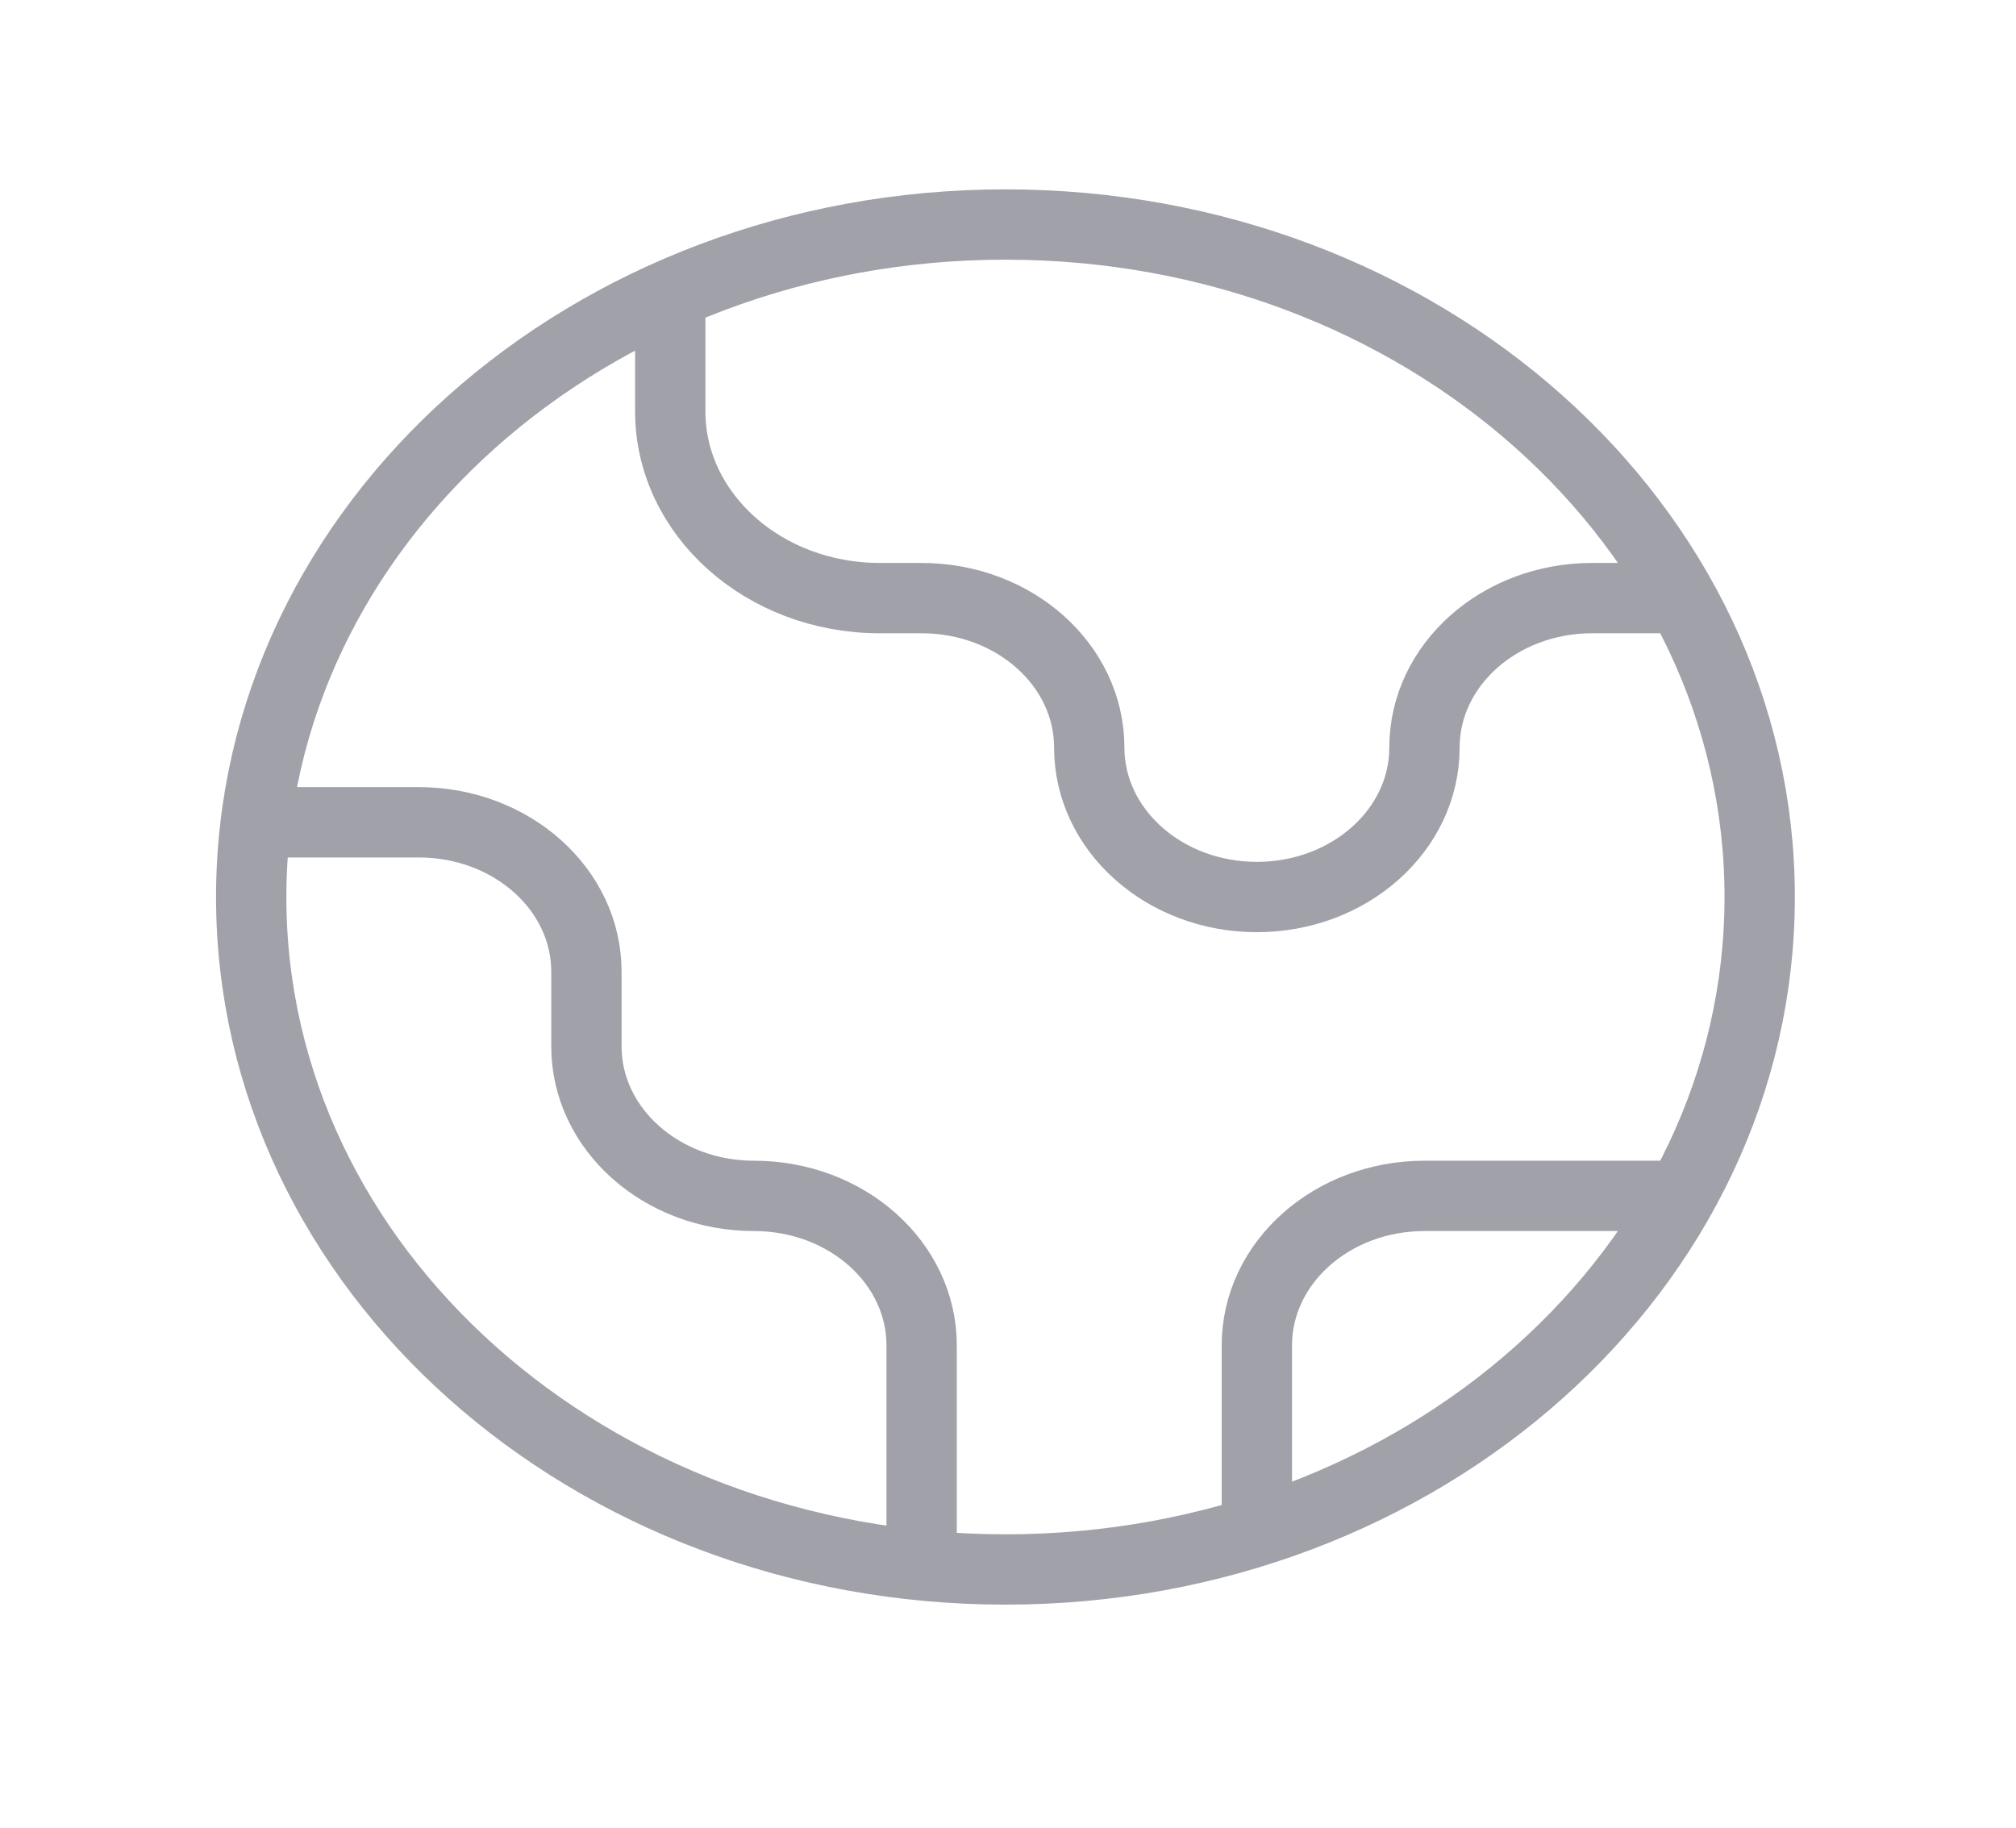 <svg width="43" height="39" viewBox="0 0 43 39" fill="none" xmlns="http://www.w3.org/2000/svg">
<path d="M5.457 17.54H8.933C10.908 17.54 12.508 18.967 12.508 20.727V22.321C12.508 24.082 14.109 25.509 16.083 25.509C18.058 25.509 19.658 26.936 19.658 28.697V33.39M14.296 6.28V8.774C14.296 10.974 16.297 12.758 18.765 12.758H19.658C21.633 12.758 23.233 14.185 23.233 15.946C23.233 17.706 24.834 19.134 26.808 19.134C28.783 19.134 30.383 17.706 30.383 15.946C30.383 14.185 31.984 12.758 33.958 12.758L35.861 12.758M26.808 32.662V28.697C26.808 26.936 28.409 25.509 30.383 25.509H35.861M37.533 19.134C37.533 27.056 30.331 33.478 21.446 33.478C12.561 33.478 5.358 27.056 5.358 19.134C5.358 11.211 12.561 4.789 21.446 4.789C30.331 4.789 37.533 11.211 37.533 19.134Z" stroke="#A1A1AA" stroke-width="1.5" stroke-linecap="round" stroke-linejoin="round"/>
</svg>
